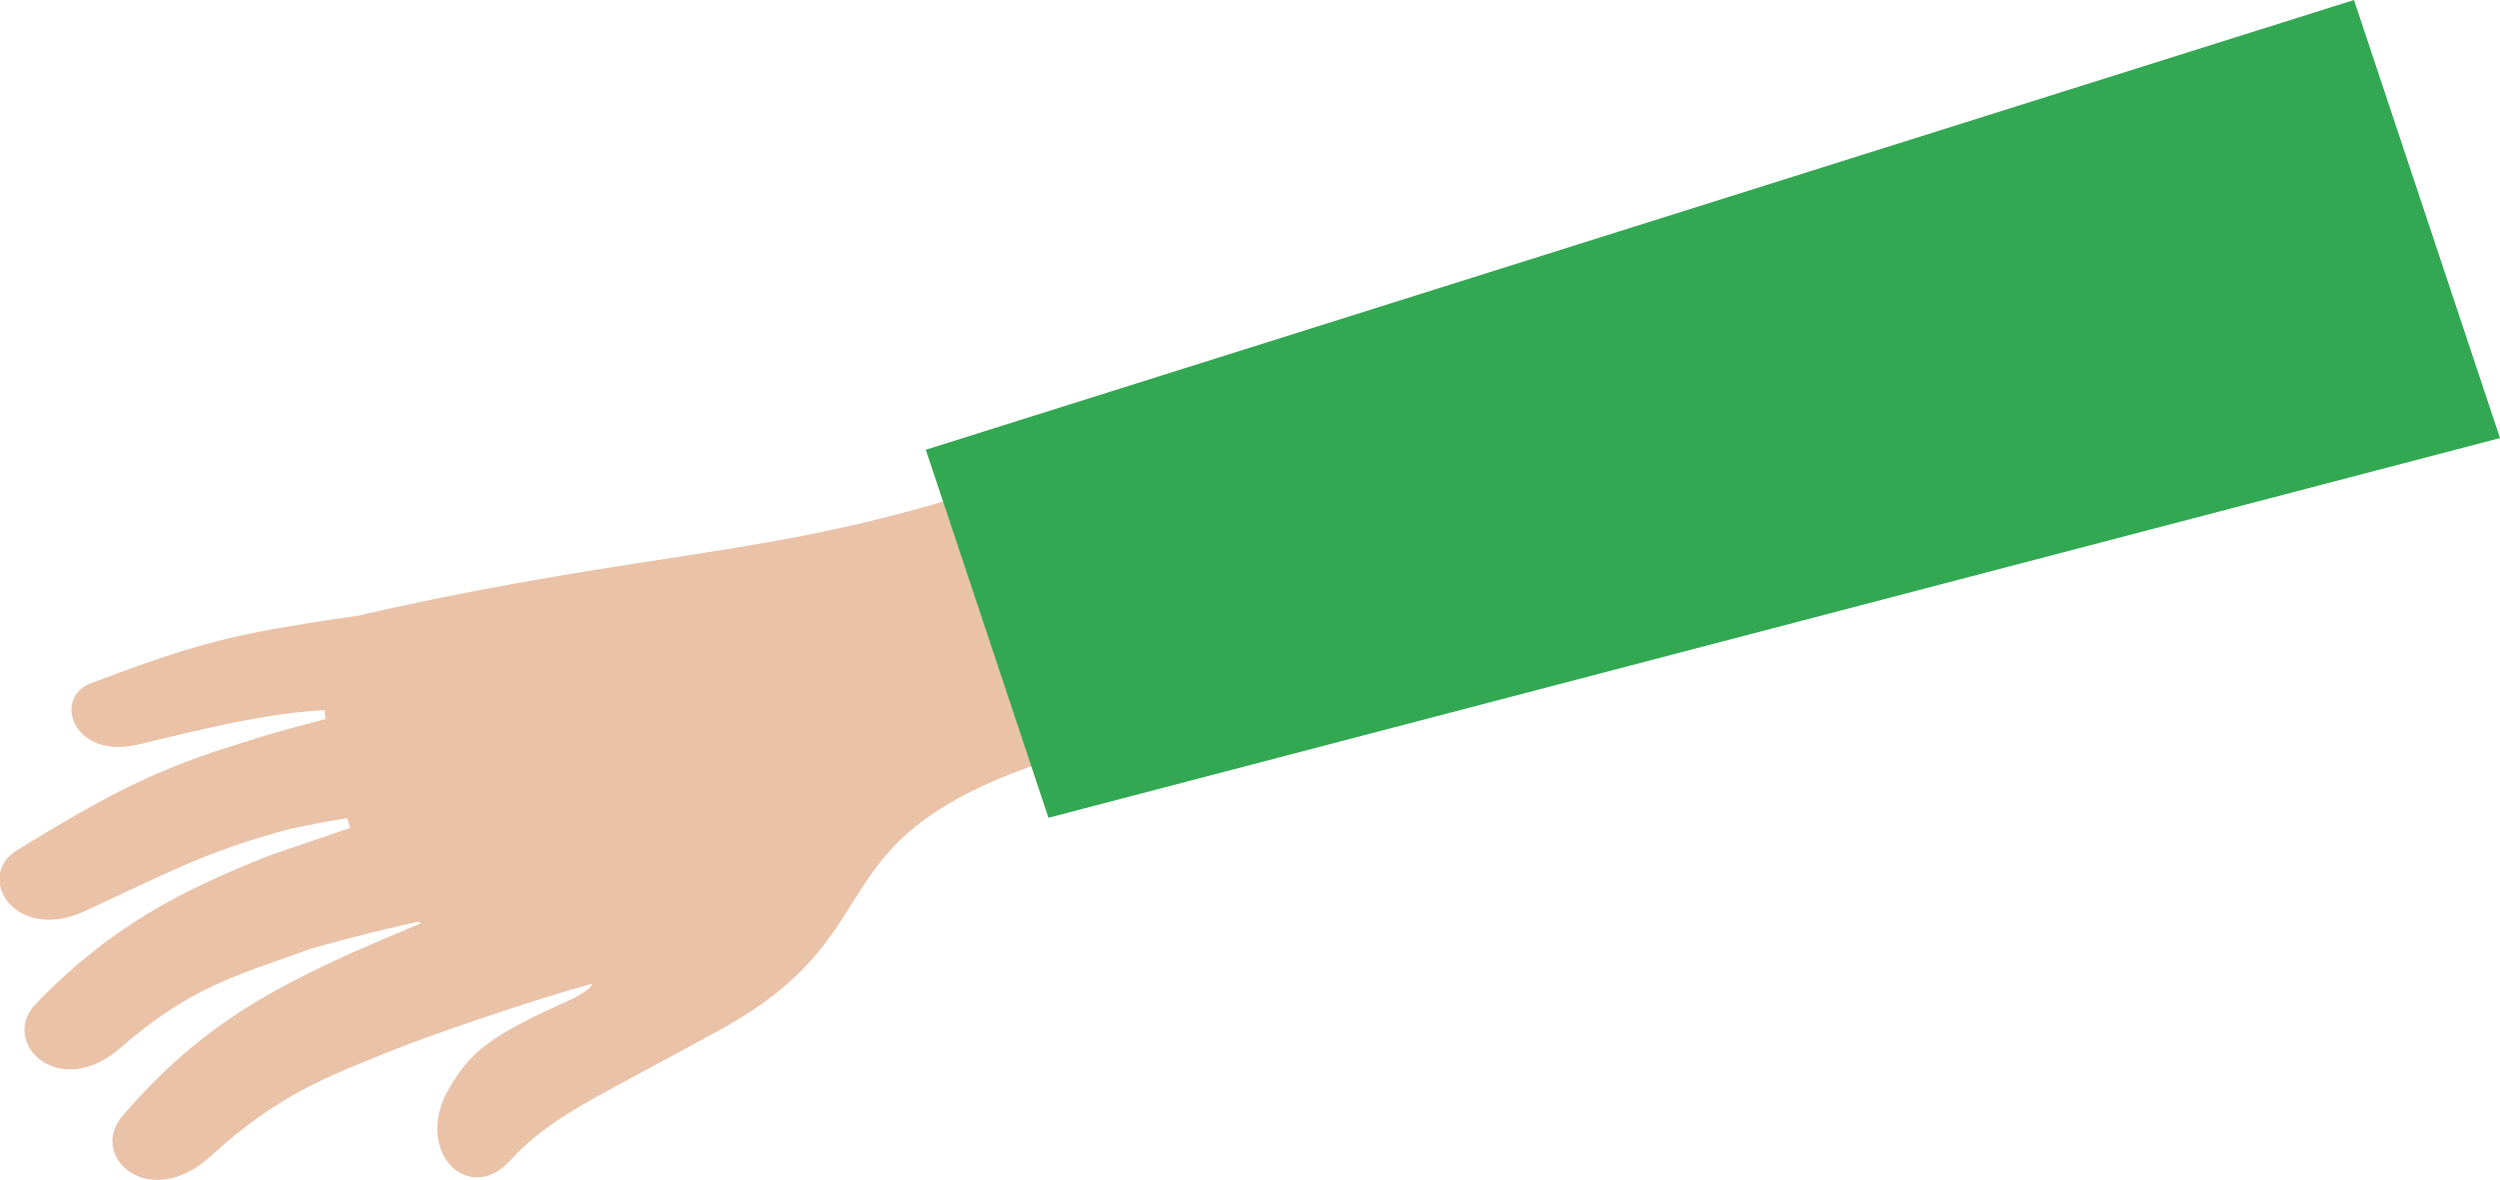 <?xml version="1.0" encoding="utf-8"?>
<!-- Generator: Adobe Illustrator 19.2.1, SVG Export Plug-In . SVG Version: 6.00 Build 0)  -->
<svg version="1.1" id="Isolation_Mode" xmlns="http://www.w3.org/2000/svg" xmlns:xlink="http://www.w3.org/1999/xlink" x="0px"
	 y="0px" viewBox="0 0 85.6 40.4" style="enable-background:new 0 0 85.6 40.4;" xml:space="preserve">
<style type="text/css">
	.st0{fill:#EAC2A8;}
	.st1{fill:#32A852;}
</style>
<g>
	<path class="st0" d="M33.8,16.7c-7.3,2.4-11.4,2.1-21.2,4.3c-2,0.4-1.9,3.5-0.4,8c1.5,4.5,7.4,2.9,7.7,3.8c0.3,0.9,0.8,0.8-0.3,1.4
		c-2.9,1.3-3.5,1.8-4.3,3.2c-1.1,2.1,0.8,3.9,2.2,2.3c1.4-1.5,2.9-2.1,6.9-4.3c6.6-3.5,3.1-6.6,11.6-9.4
		C37.4,25.5,33.8,16.7,33.8,16.7"/>
	<path class="st0" d="M20.5,29.1c0,0,3.9,3.9,1.9,4.1c-2.2,0.3-7.8,2.3-8.8,2.7c-2.5,1-4.1,1.6-6.4,3.7c-2.1,1.9-4.2,0-3-1.4
		c2.5-2.9,4.8-4.2,7.9-5.6C14.6,31.5,20.5,29.1,20.5,29.1"/>
	<path class="st0" d="M17.8,26.4c0,0,2.2,4.5,0.1,4.6c-2.2,0.1-6.3,1.2-7.3,1.5c-2.5,0.9-4.1,1.3-6.5,3.4C2,37.7,0,35.7,1.2,34.4
		c2.6-2.7,5-3.9,8-5.1C11.8,28.4,17.8,26.4,17.8,26.4"/>
	<path class="st0" d="M17.5,23.1c0,0,1.8,4.3-0.1,4.3c-2.1,0-7,0.8-7.9,1.1c-2.5,0.7-3.8,1.4-6.6,2.7c-2.4,1.1-3.8-1.2-2.3-2.1
		c3.1-1.9,4.8-2.8,7.8-3.7C10.8,24.6,17.5,23.1,17.5,23.1"/>
	<path class="st0" d="M18.5,20.3c0,0,0.5,5.5-1,4.9c-2.4-1-5-0.9-5.8-0.9c-2.1,0-4.5,0.6-7,1.2c-2.2,0.5-2.9-1.6-1.6-2.1
		c2.9-1.1,4.5-1.6,7.1-2C12.4,21,18.5,20.3,18.5,20.3"/>
	<polygon class="st1" points="85.6,15 80.6,0 31.7,15.4 35.9,28 	"/>
</g>
</svg>
